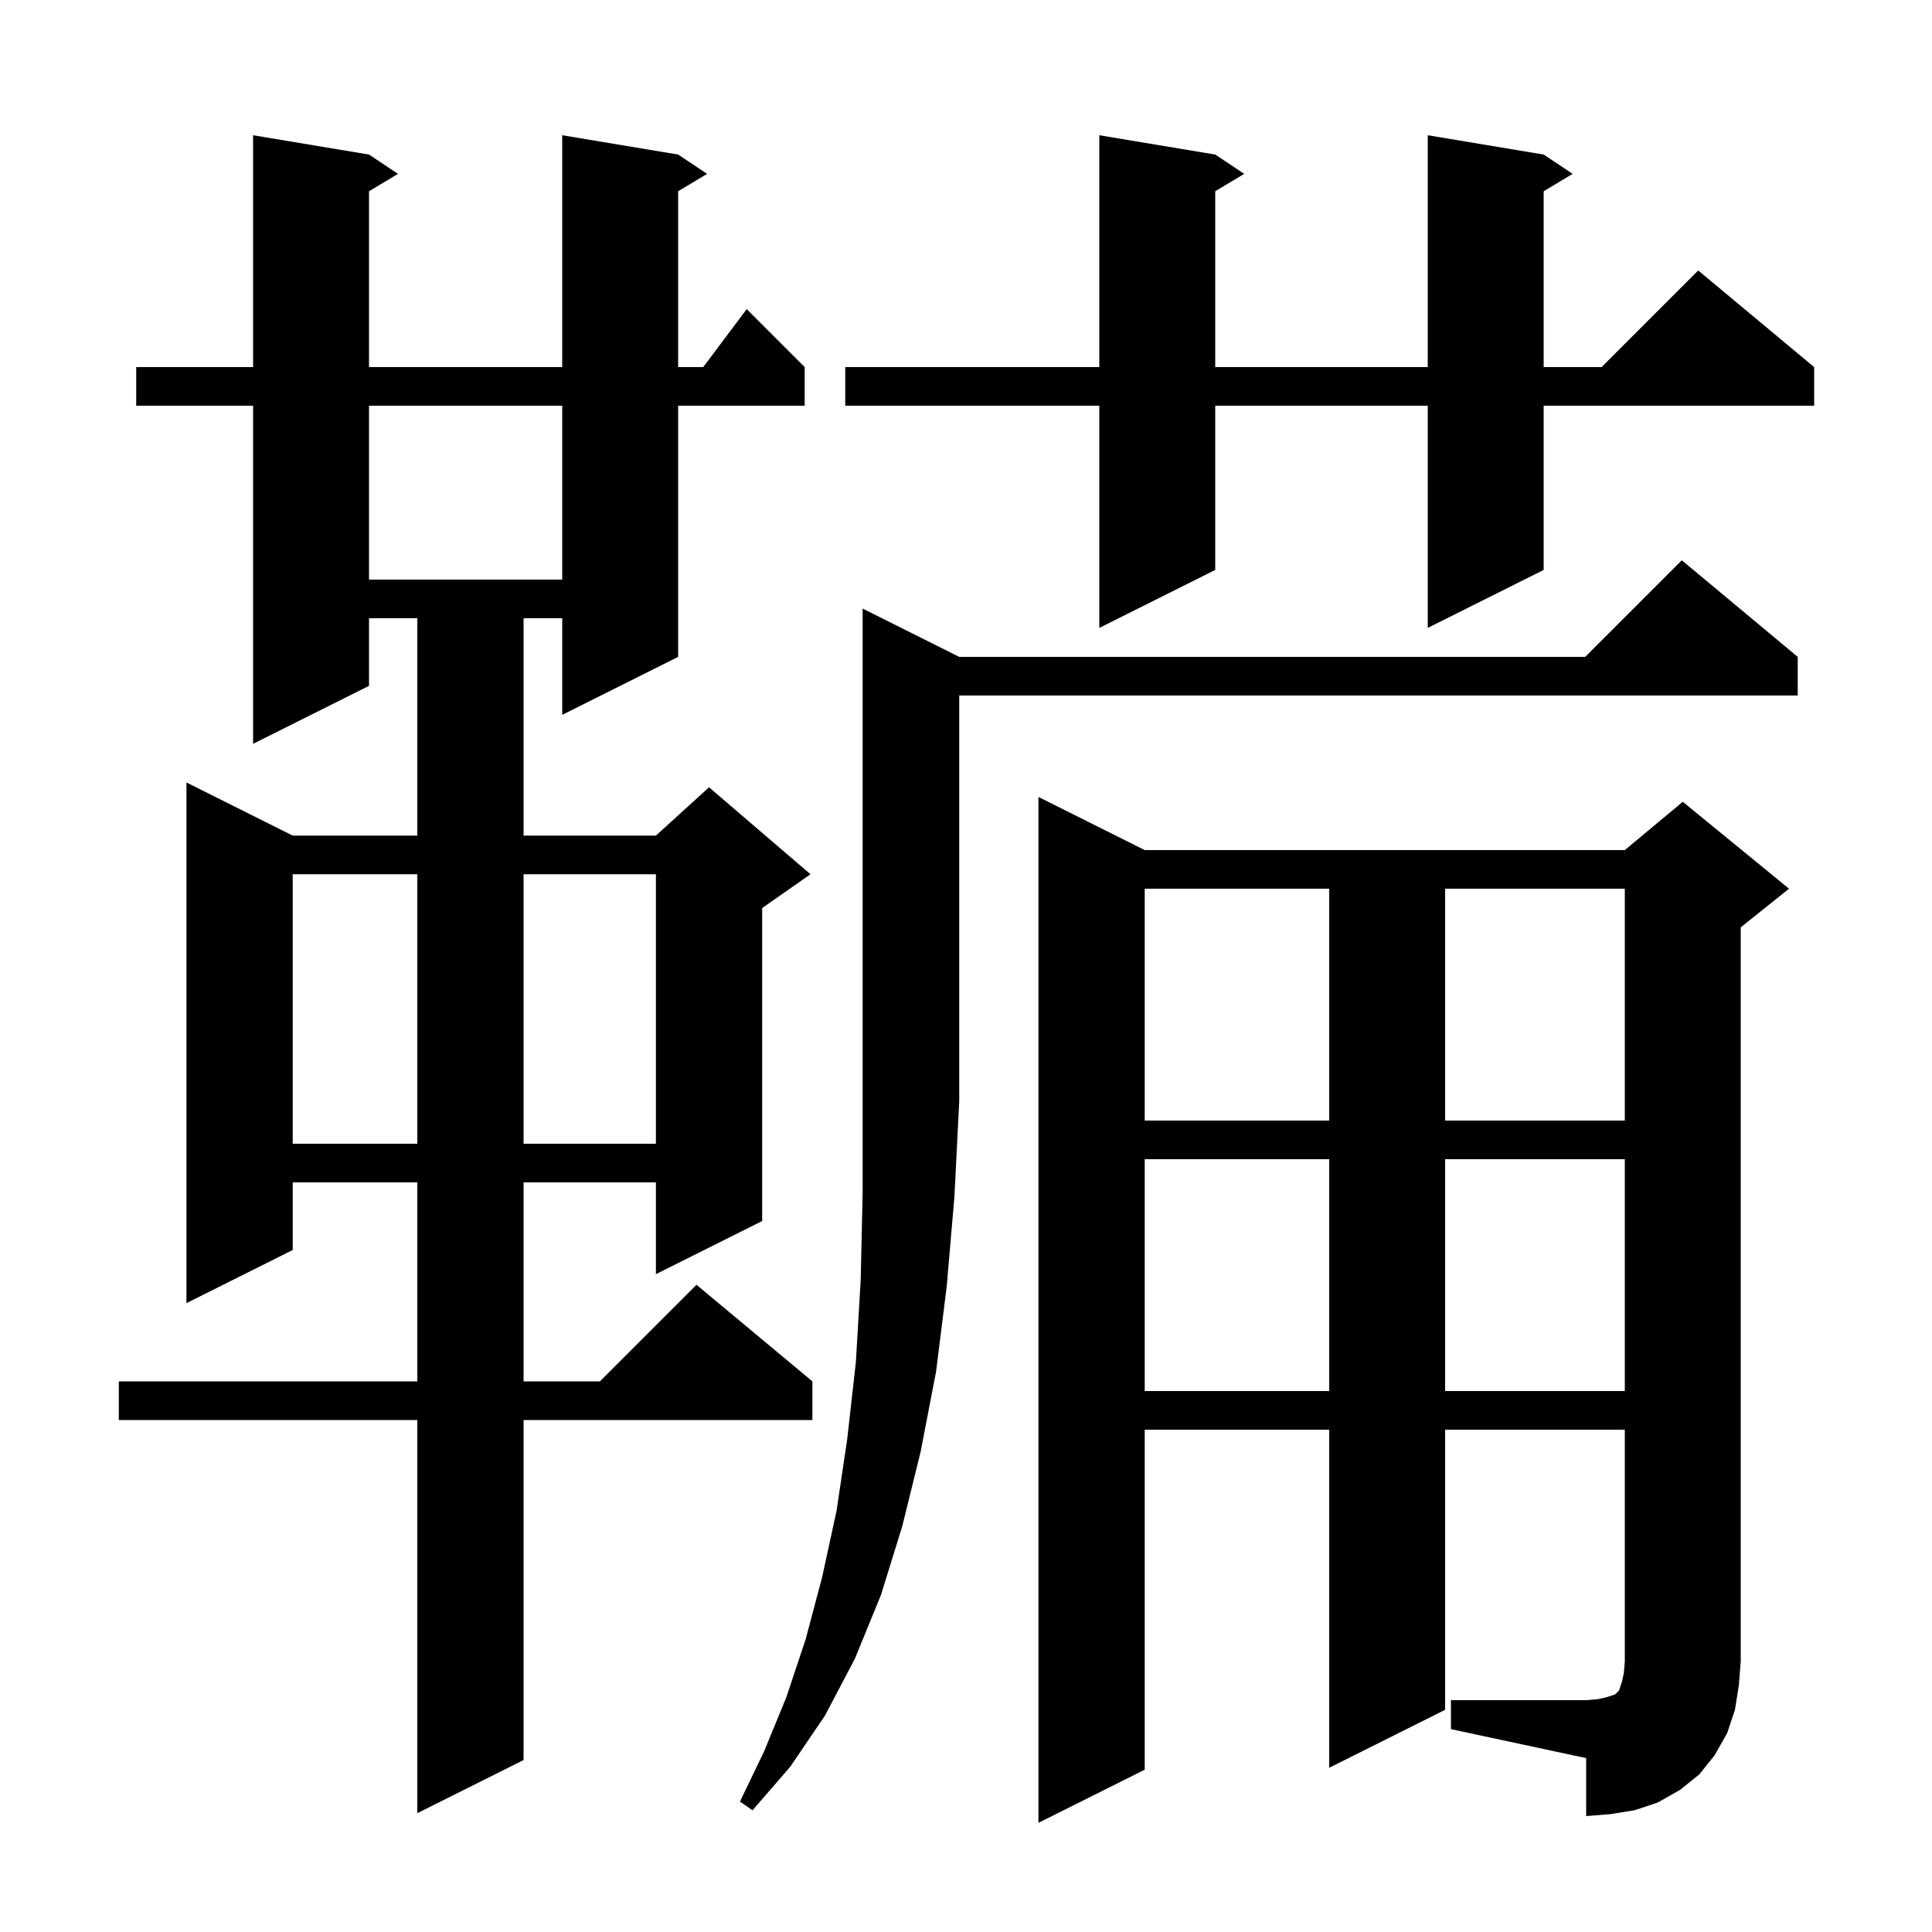 <svg xmlns="http://www.w3.org/2000/svg" xmlns:xlink="http://www.w3.org/1999/xlink" version="1.1" baseProfile="full" viewBox="0 0 200 200" width="200" height="200">
<g fill="black">
<path d="M 150.2 176.0 L 164.2 176.0 L 165.4 175.9 L 166.3 175.7 L 167.2 175.4 L 167.6 175.0 L 167.9 174.1 L 168.1 173.2 L 168.2 172.0 L 168.2 148.0 L 149.6 148.0 L 149.6 177.0 L 137.6 183.0 L 137.6 148.0 L 118.5 148.0 L 118.5 183.2 L 107.5 188.7 L 107.5 82.5 L 118.5 88.0 L 168.2 88.0 L 174.2 83.0 L 185.2 92.0 L 180.2 96.0 L 180.2 172.0 L 180.0 174.5 L 179.6 177.0 L 178.8 179.4 L 177.5 181.7 L 175.9 183.7 L 173.9 185.3 L 171.6 186.6 L 169.2 187.4 L 166.7 187.8 L 164.2 188.0 L 164.2 182.0 L 150.2 179.0 Z M 70.2 16.0 L 73.2 18.0 L 70.2 19.8 L 70.2 38.0 L 72.8 38.0 L 77.3 32.0 L 83.3 38.0 L 83.3 42.0 L 70.2 42.0 L 70.2 68.0 L 58.2 74.0 L 58.2 64.0 L 54.2 64.0 L 54.2 86.5 L 67.9 86.5 L 73.4 81.5 L 83.9 90.5 L 78.9 94.0 L 78.9 126.4 L 67.9 131.9 L 67.9 122.4 L 54.2 122.4 L 54.2 143.0 L 62.1 143.0 L 72.1 133.0 L 84.1 143.0 L 84.1 147.0 L 54.2 147.0 L 54.2 182.2 L 43.2 187.7 L 43.2 147.0 L 12.3 147.0 L 12.3 143.0 L 43.2 143.0 L 43.2 122.4 L 30.3 122.4 L 30.3 129.4 L 19.3 134.9 L 19.3 81.0 L 30.3 86.5 L 43.2 86.5 L 43.2 64.0 L 38.2 64.0 L 38.2 71.0 L 26.2 77.0 L 26.2 42.0 L 14.1 42.0 L 14.1 38.0 L 26.2 38.0 L 26.2 14.0 L 38.2 16.0 L 41.2 18.0 L 38.2 19.8 L 38.2 38.0 L 58.2 38.0 L 58.2 14.0 Z M 99.3 68.0 L 164.1 68.0 L 174.1 58.0 L 186.1 68.0 L 186.1 72.0 L 99.3 72.0 L 99.3 114.0 L 98.8 123.9 L 98.0 133.2 L 96.9 142.0 L 95.3 150.3 L 93.4 158.0 L 91.2 165.1 L 88.5 171.7 L 85.4 177.6 L 81.8 182.9 L 77.9 187.4 L 76.6 186.5 L 79.1 181.3 L 81.4 175.7 L 83.4 169.7 L 85.1 163.3 L 86.6 156.4 L 87.7 149.0 L 88.6 141.0 L 89.1 132.5 L 89.3 123.5 L 89.3 63.0 Z M 118.5 120.0 L 118.5 144.0 L 137.6 144.0 L 137.6 120.0 Z M 149.6 120.0 L 149.6 144.0 L 168.2 144.0 L 168.2 120.0 Z M 30.3 90.5 L 30.3 118.4 L 43.2 118.4 L 43.2 90.5 Z M 54.2 90.5 L 54.2 118.4 L 67.9 118.4 L 67.9 90.5 Z M 118.5 92.0 L 118.5 116.0 L 137.6 116.0 L 137.6 92.0 Z M 149.6 92.0 L 149.6 116.0 L 168.2 116.0 L 168.2 92.0 Z M 159.8 16.0 L 162.8 18.0 L 159.8 19.8 L 159.8 38.0 L 165.8 38.0 L 175.8 28.0 L 187.8 38.0 L 187.8 42.0 L 159.8 42.0 L 159.8 59.0 L 147.8 65.0 L 147.8 42.0 L 125.8 42.0 L 125.8 59.0 L 113.8 65.0 L 113.8 42.0 L 87.5 42.0 L 87.5 38.0 L 113.8 38.0 L 113.8 14.0 L 125.8 16.0 L 128.8 18.0 L 125.8 19.8 L 125.8 38.0 L 147.8 38.0 L 147.8 14.0 Z M 38.2 42.0 L 38.2 60.0 L 58.2 60.0 L 58.2 42.0 Z " />
</g>
</svg>
